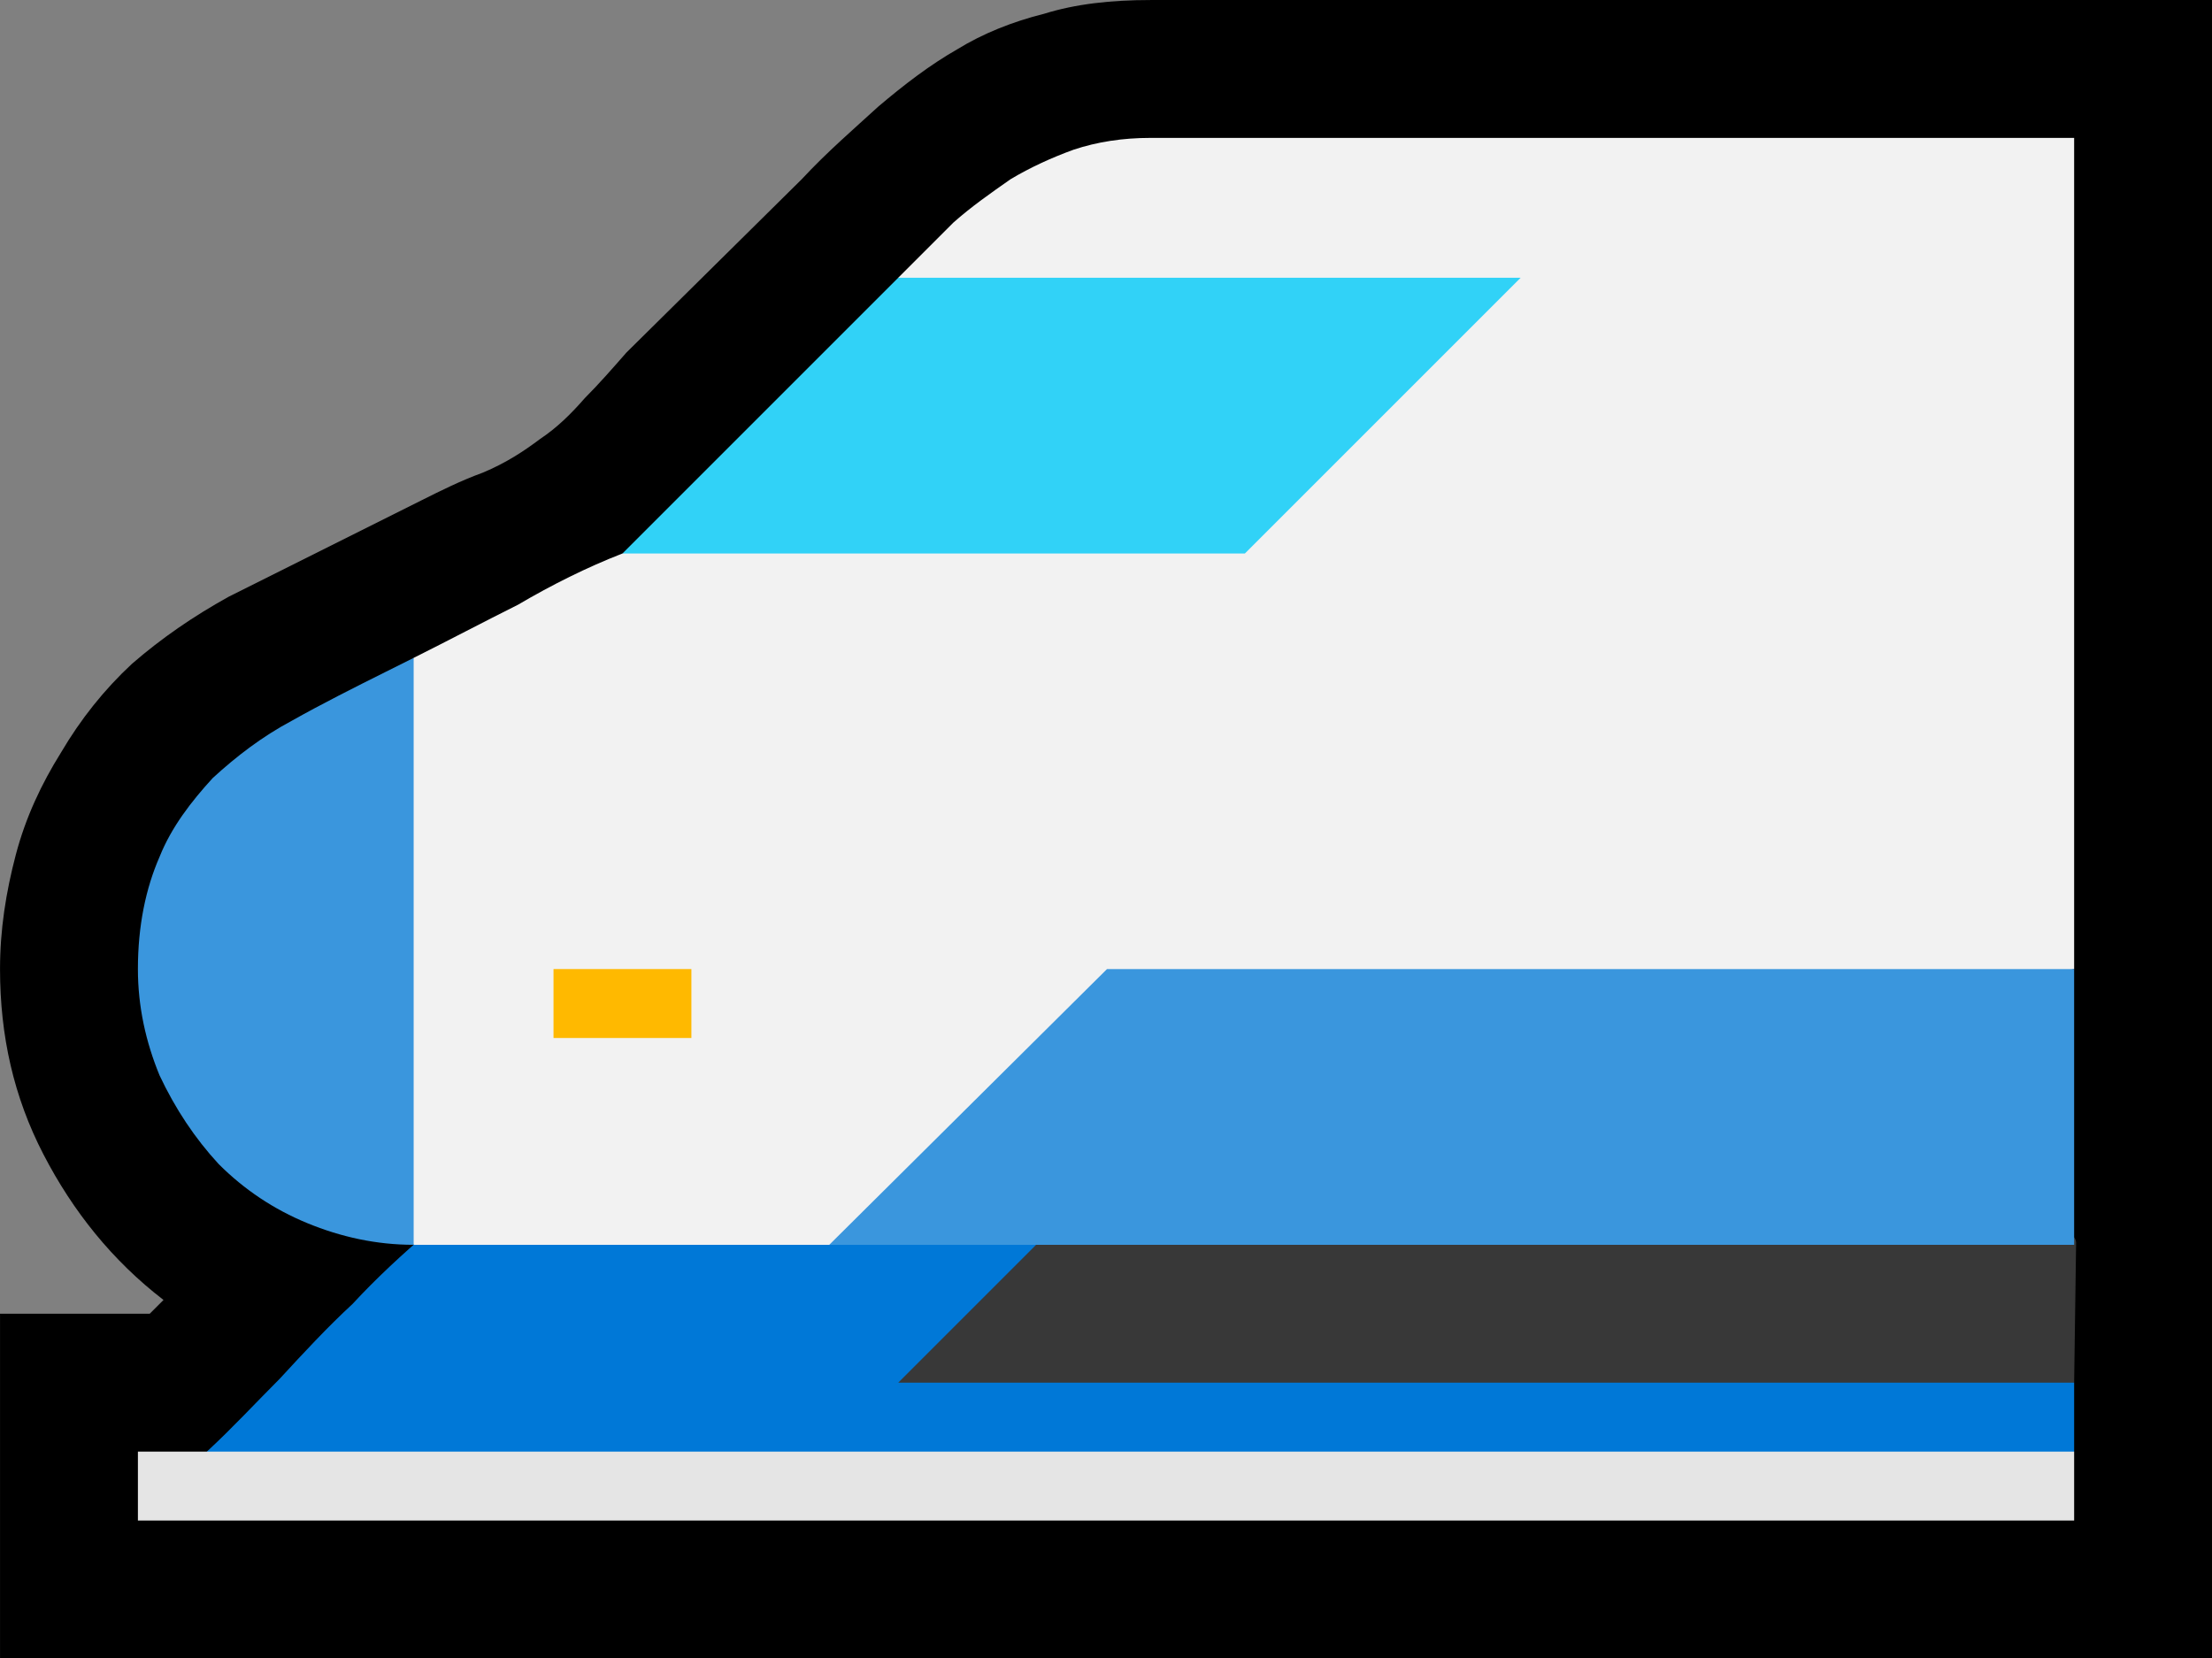<?xml version="1.0" encoding="UTF-8" standalone="no"?>
<svg
   width="16.845"
   height="12.63"
   viewBox="0 0 16.845 12.63"
   version="1.1"
   xml:space="preserve"
   style="clip-rule:evenodd;fill-rule:evenodd;stroke-linejoin:round;stroke-miterlimit:2"
   id="svg20568"
   sodipodi:docname="emojis.svg"
   xmlns:inkscape="http://www.inkscape.org/namespaces/inkscape"
   xmlns:sodipodi="http://sodipodi.sourceforge.net/DTD/sodipodi-0.dtd"
   xmlns="http://www.w3.org/2000/svg"
   xmlns:svg="http://www.w3.org/2000/svg"><rect x="0" y="0" width="16.845" height="12.63" fill="#808080" stroke="none"/><defs
     id="defs20572" /><sodipodi:namedview
     id="namedview20570"
     pagecolor="#505050"
     bordercolor="#eeeeee"
     borderopacity="1"
     inkscape:pageshadow="0"
     inkscape:pageopacity="0"
     inkscape:pagecheckerboard="0" /><g
     transform="matrix(0.24,0,0,0.24,-392.974,-663.211)"
     id="g20566"><g
       transform="matrix(62.5,0,0,62.5,1629.58,2802.88)"
       id="g12950"><path
         d="M 0.709,-0.632 H 1.248 V 0.21 H 0.125 V 0.035 H 0.201 L 0.208,0.028 C 0.182,0.008 0.162,-0.017 0.147,-0.046 0.132,-0.075 0.125,-0.106 0.125,-0.14 c 0,-0.02 0.003,-0.039 0.008,-0.058 0.005,-0.019 0.013,-0.036 0.023,-0.052 0.01,-0.017 0.022,-0.032 0.036,-0.045 0.015,-0.013 0.031,-0.024 0.049,-0.034 l 0.098,-0.049 c 0.01,-0.005 0.02,-0.01 0.031,-0.014 0.012,-0.005 0.021,-0.011 0.029,-0.017 0.009,-0.006 0.016,-0.013 0.023,-0.021 0.007,-0.007 0.014,-0.015 0.021,-0.023 l 0.089,-0.088 c 0.013,-0.014 0.027,-0.026 0.039,-0.037 0.013,-0.011 0.026,-0.021 0.04,-0.029 0.013,-0.008 0.028,-0.014 0.044,-0.018 0.016,-0.005 0.034,-0.007 0.054,-0.007 z"
         style="fill-rule:nonzero"
         id="path12934" /><path
         d="M 1.178,0 1.158,0.036 1.178,0.07 V 0.105 L 1.15,0.13 H 0.29 L 0.23,0.105 C 0.243,0.093 0.255,0.08 0.267,0.068 0.279,0.055 0.291,0.042 0.304,0.03 0.316,0.017 0.329,0.005 0.343,-0.007 0.356,-0.019 0.37,-0.029 0.384,-0.039 h 0.761 z"
         style="fill:#0078d7;fill-rule:nonzero"
         id="path12936" /><rect
         x="0.195"
         y="0.105"
         width="0.983"
         height="0.035"
         style="fill:#e5e5e5;fill-rule:nonzero"
         id="rect12938" /><path
         d="M 0.581,0.07 0.651,0 c 0.001,-0.005 0.007,-0.009 0.017,-0.012 0.011,-0.004 0.024,-0.007 0.04,-0.009 0.016,-0.002 0.034,-0.003 0.053,-0.005 0.019,-0.001 0.037,-0.002 0.055,-0.002 0.018,-0.001 0.034,-0.001 0.047,-0.001 0.014,0 0.023,0 0.029,0 h 0.062 c 0.014,0 0.03,0 0.048,0 0.018,0 0.037,0.001 0.055,0.002 0.019,0.001 0.037,0.002 0.054,0.004 0.018,0.002 0.033,0.005 0.047,0.009 0,0 0,0 0,0.001 0.001,0 0.001,0 0.001,0 0.003,10e-4 0.007,0.002 0.012,0.004 0.005,0.003 0.008,0.005 0.008,0.008 L 1.178,0.07 Z"
         style="fill:#383838;fill-rule:nonzero"
         id="path12940" /><path
         d="M 0.709,-0.562 H 1.178 V -0.14 L 0.757,-0.047 C 0.739,-0.043 0.722,-0.038 0.705,-0.033 0.687,-0.028 0.67,-0.022 0.653,-0.018 0.635,-0.013 0.618,-0.009 0.6,-0.005 0.583,-0.002 0.565,0 0.546,0 H 0.335 C 0.328,-0.01 0.322,-0.021 0.316,-0.033 0.31,-0.045 0.305,-0.057 0.3,-0.07 0.296,-0.083 0.293,-0.096 0.29,-0.109 0.288,-0.122 0.287,-0.135 0.287,-0.147 0.287,-0.16 0.288,-0.173 0.29,-0.186 0.293,-0.2 0.296,-0.213 0.3,-0.226 0.305,-0.24 0.31,-0.252 0.316,-0.264 0.322,-0.277 0.328,-0.288 0.335,-0.298 0.353,-0.307 0.37,-0.316 0.388,-0.325 0.405,-0.335 0.423,-0.344 0.441,-0.351 0.445,-0.353 0.45,-0.355 0.455,-0.356 0.46,-0.357 0.465,-0.358 0.47,-0.36 c 0.011,-0.003 0.023,-0.009 0.037,-0.016 0.014,-0.007 0.026,-0.016 0.038,-0.025 0.012,-0.01 0.022,-0.021 0.03,-0.033 0.008,-0.012 0.012,-0.025 0.012,-0.038 0,-0.004 0,-0.007 -0.001,-0.01 C 0.585,-0.486 0.584,-0.489 0.581,-0.491 0.591,-0.501 0.6,-0.51 0.609,-0.519 0.618,-0.527 0.628,-0.534 0.638,-0.541 0.648,-0.547 0.659,-0.552 0.67,-0.556 0.682,-0.56 0.695,-0.562 0.709,-0.562 Z"
         style="fill:#f2f2f2;fill-rule:nonzero"
         id="path12942" /><path
         d="M 0.687,-0.14 H 1.178 V 0 H 0.546 Z M 0.335,0 C 0.316,0 0.298,-0.004 0.281,-0.011 0.264,-0.018 0.249,-0.028 0.236,-0.041 0.224,-0.054 0.214,-0.069 0.206,-0.086 0.199,-0.103 0.195,-0.121 0.195,-0.14 c 0,-0.022 0.004,-0.041 0.011,-0.057 0.006,-0.015 0.016,-0.028 0.027,-0.04 0.012,-0.011 0.025,-0.021 0.04,-0.029 0.016,-0.009 0.032,-0.017 0.048,-0.025 l 0.014,-0.007 z"
         style="fill:#3a96dd;fill-rule:nonzero"
         id="path12944" /><path
         d="m 0.441,-0.351 0.14,-0.14 h 0.316 l -0.14,0.14 z"
         style="fill:#31d2f7;fill-rule:nonzero"
         id="path12946" /><rect
         x="0.406"
         y="-0.14"
         width="0.07"
         height="0.035"
         style="fill:#ffb900;fill-rule:nonzero"
         id="rect12948" /></g></g></svg>
